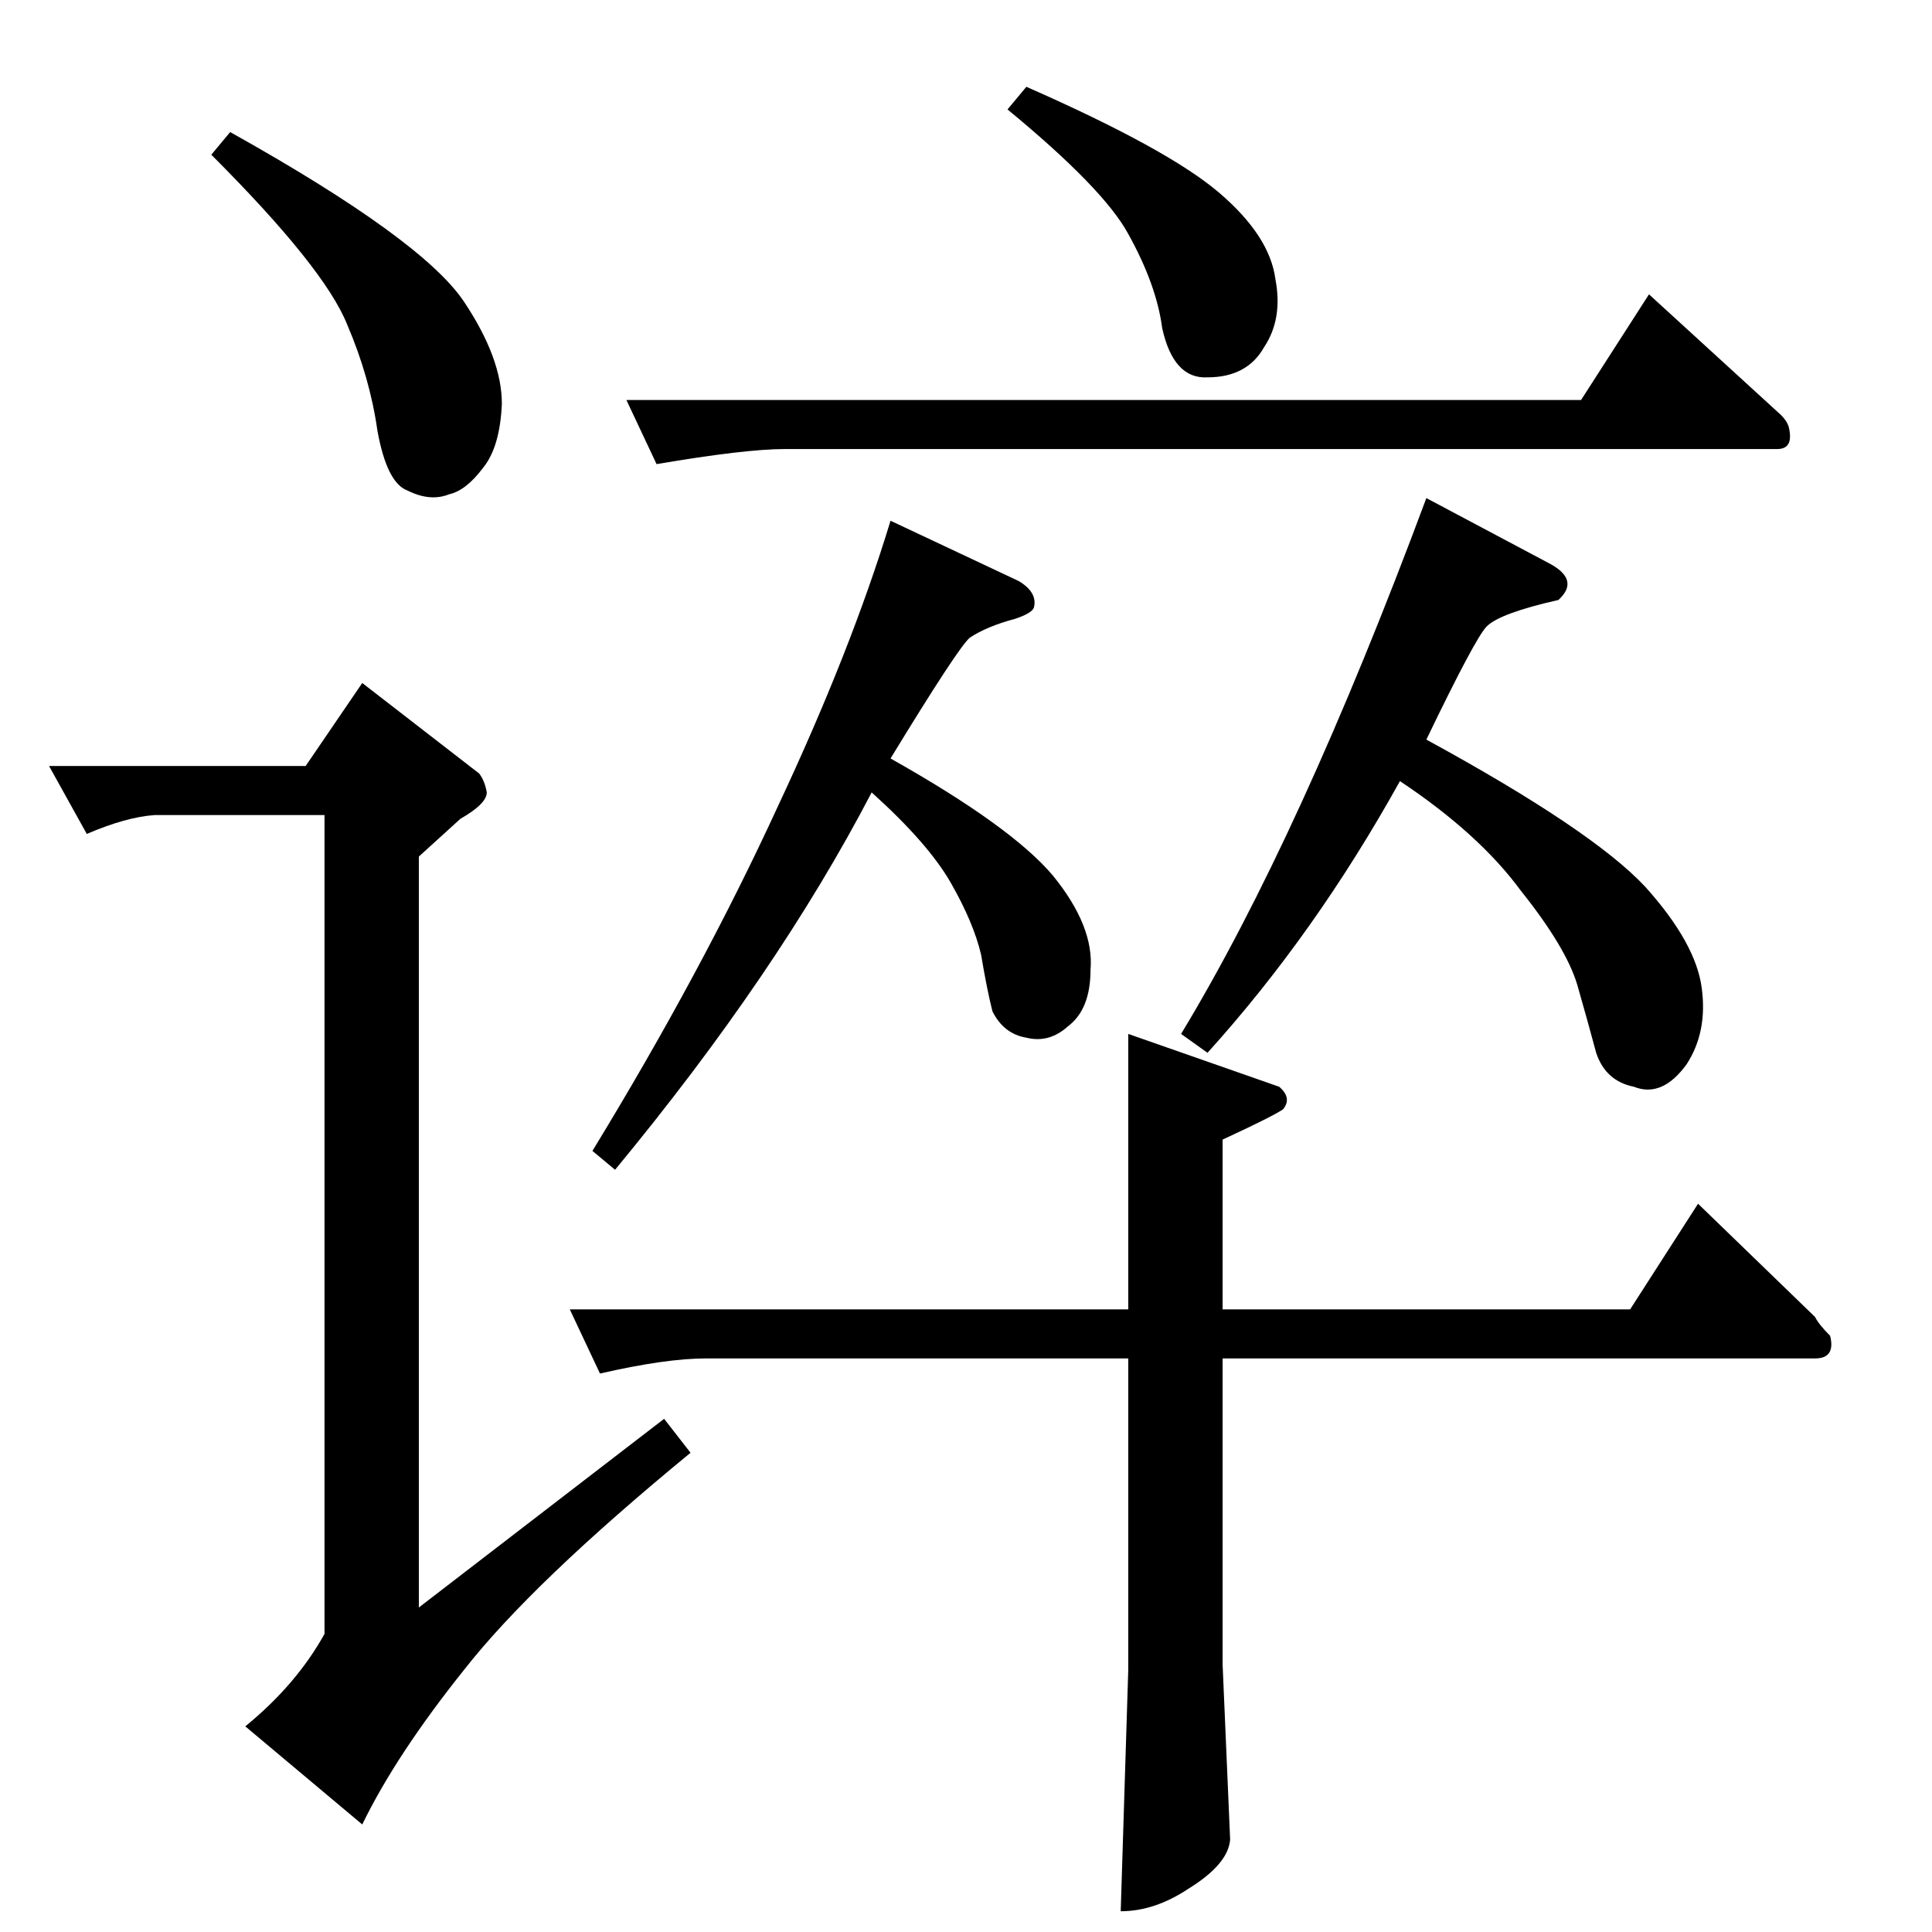 <?xml version="1.0" standalone="no"?>
<!DOCTYPE svg PUBLIC "-//W3C//DTD SVG 1.1//EN" "http://www.w3.org/Graphics/SVG/1.1/DTD/svg11.dtd" >
<svg xmlns="http://www.w3.org/2000/svg" xmlns:xlink="http://www.w3.org/1999/xlink" version="1.1" viewBox="0 -205 1024 1024">
  <g transform="matrix(1 0 0 -1 0 819)">
   <path fill="currentColor"
d="M540 716q10 -6 8 -14q-1 -3 -10 -6q-15 -4 -24 -10q-6 -5 -42 -64q64 -36 86 -62q22 -27 20 -50q0 -21 -12 -30q-10 -9 -22 -6q-12 2 -18 14q-3 12 -6 30q-4 17 -16 38t-42 48q-50 -96 -136 -200l-12 10q58 95 98 182q39 83 60 152l68 -32v0v0zM302 330h296v146l80 -28
q7 -6 2 -12q-6 -4 -32 -16v-90h216l36 56l62 -60q2 -4 8 -10q3 -12 -8 -12h-314v-162l4 -93q-1 -13 -22 -26q-18 -12 -36 -12l4 128v165h-224q-21 0 -56 -8l-16 34v0v0zM820 726q18 -9 6 -20q-31 -7 -38 -14q-6 -6 -32 -60q88 -48 116 -78q27 -30 30 -54q3 -23 -8 -40
q-13 -18 -28 -12q-15 3 -20 18q-4 15 -10 36q-6 20 -30 50q-22 30 -64 58q-45 -81 -102 -144l-14 10q63 104 130 284l64 -34v0v0zM838 812l36 56l70 -64q3 -3 4 -6q3 -12 -6 -12h-526q-21 0 -68 -8l-16 34h506v0v0zM534 966l10 12q75 -33 102 -56t30 -46q4 -21 -6 -36
q-9 -16 -30 -16q-18 -1 -24 26q-3 23 -18 50q-13 24 -64 66v0v0zM122 954q102 -57 124 -90q20 -30 20 -54q-1 -23 -10 -34q-9 -12 -18 -14q-10 -4 -22 2q-11 4 -16 32q-4 28 -16 56q-12 30 -72 90l10 12v0v0zM192 662l62 -48q3 -4 4 -10q0 -6 -14 -14l-22 -20v-398l130 100
l14 -18q-84 -69 -120 -115q-36 -45 -54 -82l-62 52q27 22 42 49v434h-90q-15 -1 -36 -10l-20 36h136l30 44v0v0z" />
  </g>

</svg>
